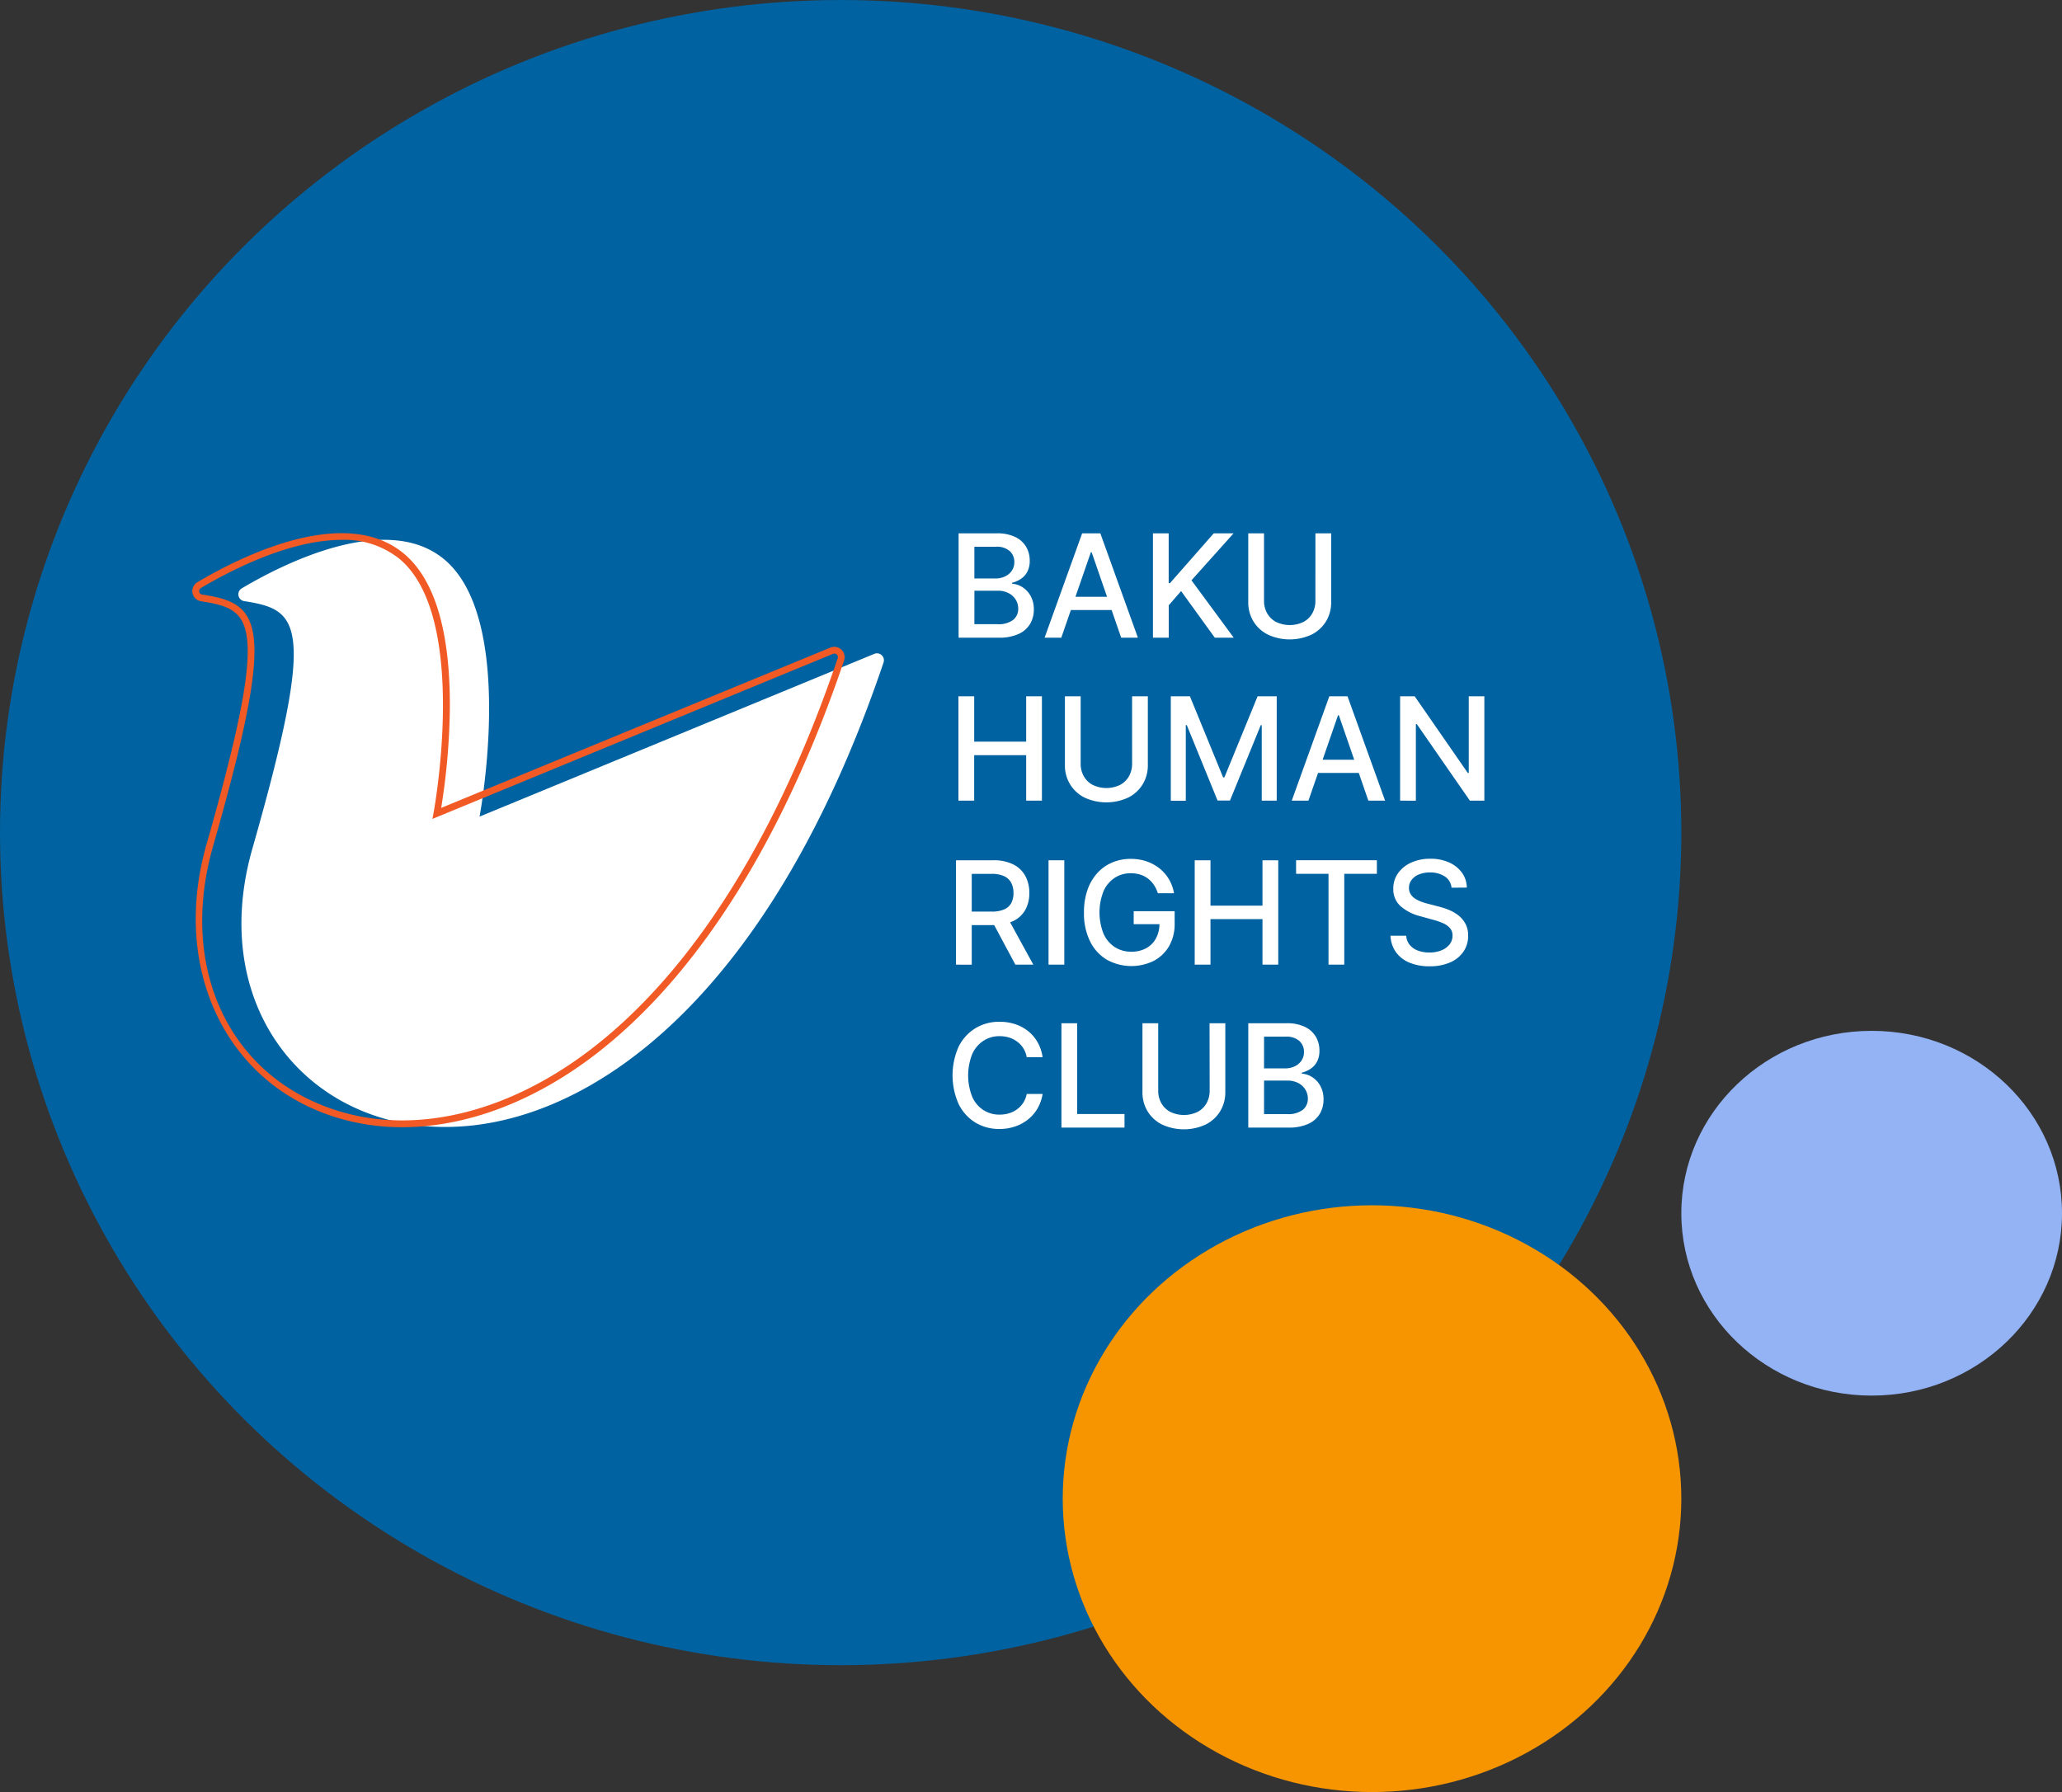<svg xmlns="http://www.w3.org/2000/svg" width="252.104" height="219.136" viewBox="0 0 252.104 219.136">
    <rect x="0" y="0" width="252.104" height="219.136" fill="#333333" stroke="none"/>
    <g transform="translate(-540.948 -2542.863)">
        <g transform="translate(540.948 2542.863)">
            <ellipse cx="102.781" cy="101.811" rx="102.781" ry="101.811" transform="translate(0 0)" fill="#0062a0"/>
            <g transform="translate(23.523 65.199)">
                <path d="M616.33,363.637v-12.76H621a5.007,5.007,0,0,1,2.248.445,3.1,3.1,0,0,1,1.335,1.2,3.32,3.32,0,0,1,.441,1.7,2.792,2.792,0,0,1-.293,1.348,2.364,2.364,0,0,1-.782.873,3.468,3.468,0,0,1-1.075.478v.123a2.573,2.573,0,0,1,1.245.409,2.959,2.959,0,0,1,1.006,1.069,3.315,3.315,0,0,1,.4,1.682,3.378,3.378,0,0,1-.459,1.755,3.129,3.129,0,0,1-1.41,1.227,5.687,5.687,0,0,1-2.437.451Zm1.927-7.24h2.581a2.644,2.644,0,0,0,1.167-.25,2.048,2.048,0,0,0,.829-.7,1.844,1.844,0,0,0,.308-1.067,1.771,1.771,0,0,0-.555-1.327,2.362,2.362,0,0,0-1.7-.536h-2.631Zm0,5.587h2.78a2.95,2.95,0,0,0,1.982-.536,1.734,1.734,0,0,0,.6-1.339,2.119,2.119,0,0,0-.3-1.11,2.2,2.2,0,0,0-.871-.805,2.825,2.825,0,0,0-1.337-.3h-2.849Z" transform="translate(-522.651 -350.859)" fill="#fff"/>
                <path d="M672.942,363.651H670.9l4.591-12.761h2.225l4.592,12.761h-2.044l-3.608-10.443h-.1Zm.343-5h6.631v1.62h-6.631Z" transform="translate(-566.709 -350.872)" fill="#fff"/>
                <path d="M739.66,363.651V350.89h1.926v6.093h.156l5.352-6.093h2.425l-5.147,5.745,5.165,7.016h-2.312l-4.124-5.7-1.508,1.734v3.968Z" transform="translate(-622.223 -350.872)" fill="#fff"/>
                <path d="M808.359,350.89h1.927v8.393a4.46,4.46,0,0,1-.63,2.371,4.381,4.381,0,0,1-1.769,1.62,6.357,6.357,0,0,1-5.34,0,4.372,4.372,0,0,1-1.77-1.62,4.462,4.462,0,0,1-.63-2.371V350.89h1.927v8.237a3.047,3.047,0,0,0,.385,1.541,2.7,2.7,0,0,0,1.087,1.056,3.853,3.853,0,0,0,3.35,0,2.676,2.676,0,0,0,1.085-1.056,3.1,3.1,0,0,0,.376-1.541Z" transform="translate(-671.056 -350.872)" fill="#fff"/>
                <path d="M616.22,467.091V454.33h1.926v5.546H624.5V454.33h1.926v12.761H624.5v-5.563h-6.357v5.563Z" transform="translate(-522.562 -434.385)" fill="#fff"/>
                <path d="M692,454.33h1.926v8.393a4.445,4.445,0,0,1-.63,2.369,4.363,4.363,0,0,1-1.77,1.622,6.357,6.357,0,0,1-5.34,0,4.37,4.37,0,0,1-1.769-1.622,4.447,4.447,0,0,1-.63-2.369V454.33h1.926v8.237a3.05,3.05,0,0,0,.385,1.541,2.7,2.7,0,0,0,1.086,1.056,3.853,3.853,0,0,0,3.348,0,2.653,2.653,0,0,0,1.085-1.056,3.083,3.083,0,0,0,.385-1.541Z" transform="translate(-577.112 -434.385)" fill="#fff"/>
                <path d="M751,454.33h2.337l4.061,9.919h.152l4.063-9.919h2.337v12.761h-1.832v-9.233H762l-3.764,9.216h-1.522l-3.762-9.224h-.12V467.1H751Z" transform="translate(-631.378 -434.385)" fill="#fff"/>
                <path d="M829.8,467.091H827.76l4.593-12.761h2.225l4.594,12.761h-2.046l-3.608-10.443h-.1Zm.343-5h6.631v1.612h-6.631Z" transform="translate(-693.351 -434.385)" fill="#fff"/>
                <path d="M906.83,454.33v12.761h-1.77l-6.486-9.357h-.117v9.359H896.53V454.33h1.782l6.494,9.376h.117V454.33Z" transform="translate(-748.873 -434.385)" fill="#fff"/>
                <path d="M614.66,571.169V558.406h4.548a5.306,5.306,0,0,1,2.466.51,3.409,3.409,0,0,1,1.466,1.412,4.317,4.317,0,0,1,.487,2.079,4.211,4.211,0,0,1-.489,2.059,3.331,3.331,0,0,1-1.478,1.372,5.477,5.477,0,0,1-2.464.493h-3.441v-1.649h3.275a3.689,3.689,0,0,0,1.522-.268,1.763,1.763,0,0,0,.863-.771,2.562,2.562,0,0,0,.276-1.227,2.661,2.661,0,0,0-.277-1.252,1.828,1.828,0,0,0-.867-.813,3.559,3.559,0,0,0-1.541-.283h-2.419v11.11Zm6.3-5.758,3.154,5.758h-2.194l-3.082-5.758Z" transform="translate(-521.303 -518.409)" fill="#fff"/>
                <path d="M675.327,558.42v12.762H673.4V558.42Z" transform="translate(-568.727 -518.423)" fill="#fff"/>
                <path d="M704.912,561.724a3.977,3.977,0,0,0-.484-1.019,3.23,3.23,0,0,0-.718-.771,3.06,3.06,0,0,0-.95-.49,3.892,3.892,0,0,0-1.169-.167,3.526,3.526,0,0,0-1.944.555,3.763,3.763,0,0,0-1.368,1.622,7.084,7.084,0,0,0,0,5.238,3.758,3.758,0,0,0,1.385,1.626,3.66,3.66,0,0,0,2,.555,3.726,3.726,0,0,0,1.816-.424,2.978,2.978,0,0,0,1.2-1.206,3.718,3.718,0,0,0,.428-1.828l.5.094h-3.651V563.92h5.009v1.451a5.481,5.481,0,0,1-.665,2.793,4.681,4.681,0,0,1-1.882,1.823,6.19,6.19,0,0,1-5.779-.156,5.394,5.394,0,0,1-2.034-2.263,7.774,7.774,0,0,1-.728-3.487,8.283,8.283,0,0,1,.424-2.743,5.978,5.978,0,0,1,1.193-2.065,5.2,5.2,0,0,1,1.813-1.3,5.7,5.7,0,0,1,2.285-.451,5.923,5.923,0,0,1,1.927.3,5.278,5.278,0,0,1,1.6.867,4.9,4.9,0,0,1,1.766,3.034Z" transform="translate(-586.874 -517.695)" fill="#fff"/>
                <path d="M766.17,571.182V558.42H768.1v5.546h6.357V558.42h1.927v12.762h-1.927v-5.565H768.1v5.565Z" transform="translate(-643.626 -518.423)" fill="#fff"/>
                <path d="M830.51,560.057V558.4h9.877v1.657H836.4v11.106h-1.926V560.057Z" transform="translate(-695.571 -518.407)" fill="#fff"/>
                <path d="M897.9,561.017a1.821,1.821,0,0,0-.823-1.374,3.179,3.179,0,0,0-1.819-.489,3.427,3.427,0,0,0-1.358.247,2.088,2.088,0,0,0-.888.672,1.6,1.6,0,0,0-.316.963,1.4,1.4,0,0,0,.216.786,1.827,1.827,0,0,0,.566.551,3.832,3.832,0,0,0,.757.368,7.758,7.758,0,0,0,.78.239l1.247.325a9.738,9.738,0,0,1,1.252.4,5.035,5.035,0,0,1,1.191.672,3.314,3.314,0,0,1,.888,1.034,3.04,3.04,0,0,1,.339,1.478,3.415,3.415,0,0,1-.559,1.926,3.769,3.769,0,0,1-1.614,1.325,6.066,6.066,0,0,1-2.55.487,6.164,6.164,0,0,1-2.479-.457,3.8,3.8,0,0,1-1.64-1.293,3.725,3.725,0,0,1-.655-1.99h1.927a1.959,1.959,0,0,0,.451,1.156,2.354,2.354,0,0,0,1.017.678,4,4,0,0,0,1.362.222,3.873,3.873,0,0,0,1.454-.258,2.413,2.413,0,0,0,1.006-.722,1.7,1.7,0,0,0,.368-1.089,1.349,1.349,0,0,0-.322-.928,2.436,2.436,0,0,0-.865-.6,8.506,8.506,0,0,0-1.231-.418l-1.5-.418a5.827,5.827,0,0,1-2.427-1.227,2.752,2.752,0,0,1-.894-2.142,3.189,3.189,0,0,1,.6-1.926,3.953,3.953,0,0,1,1.62-1.281,5.584,5.584,0,0,1,2.312-.457,5.46,5.46,0,0,1,2.29.453,3.889,3.889,0,0,1,1.568,1.25,3.171,3.171,0,0,1,.6,1.823Z" transform="translate(-743.956 -517.667)" fill="#fff"/>
                <path d="M623.481,665.279h-1.946a2.976,2.976,0,0,0-.416-1.1,3.045,3.045,0,0,0-.75-.8,3.177,3.177,0,0,0-.986-.5,3.922,3.922,0,0,0-1.156-.168,3.575,3.575,0,0,0-1.973.562,3.729,3.729,0,0,0-1.372,1.618,7.093,7.093,0,0,0,0,5.246,3.688,3.688,0,0,0,1.373,1.62,3.609,3.609,0,0,0,1.963.549,3.951,3.951,0,0,0,1.156-.166,3.207,3.207,0,0,0,.988-.489,3.082,3.082,0,0,0,.751-.794,2.977,2.977,0,0,0,.426-1.081h1.946a5.283,5.283,0,0,1-.6,1.734,4.772,4.772,0,0,1-1.14,1.348,5.135,5.135,0,0,1-1.585.882,5.841,5.841,0,0,1-1.95.32,5.562,5.562,0,0,1-2.953-.788,5.454,5.454,0,0,1-2.04-2.26,8.621,8.621,0,0,1,0-7.018,5.471,5.471,0,0,1,2.052-2.254,5.554,5.554,0,0,1,2.948-.788,6,6,0,0,1,1.9.289,5.085,5.085,0,0,1,1.586.848,4.7,4.7,0,0,1,1.156,1.349A5.254,5.254,0,0,1,623.481,665.279Z" transform="translate(-519.534 -601.206)" fill="#fff"/>
                <path d="M681.59,674.622V661.86h1.926v11.1H689.3v1.658Z" transform="translate(-575.339 -601.936)" fill="#fff"/>
                <path d="M741.2,661.86h1.927v8.393a4.459,4.459,0,0,1-.63,2.372,4.38,4.38,0,0,1-1.768,1.62,6.358,6.358,0,0,1-5.34,0,4.372,4.372,0,0,1-1.77-1.62,4.46,4.46,0,0,1-.622-2.372V661.86h1.927V670.1a3.046,3.046,0,0,0,.385,1.541,2.7,2.7,0,0,0,1.086,1.055,3.851,3.851,0,0,0,3.35,0,2.675,2.675,0,0,0,1.085-1.055,3.1,3.1,0,0,0,.385-1.541Z" transform="translate(-616.841 -601.936)" fill="#fff"/>
                <path d="M800.17,674.609V661.847h4.675a5.012,5.012,0,0,1,2.248.445,3.094,3.094,0,0,1,1.333,1.2,3.3,3.3,0,0,1,.443,1.7,2.81,2.81,0,0,1-.293,1.348,2.362,2.362,0,0,1-.782.873,3.473,3.473,0,0,1-1.075.478v.123a2.564,2.564,0,0,1,1.242.408,2.949,2.949,0,0,1,1.008,1.069,3.313,3.313,0,0,1,.4,1.682,3.374,3.374,0,0,1-.458,1.755,3.136,3.136,0,0,1-1.41,1.227,5.693,5.693,0,0,1-2.437.453Zm1.926-7.241h2.579a2.655,2.655,0,0,0,1.169-.25,2.048,2.048,0,0,0,.828-.7,1.842,1.842,0,0,0,.308-1.067,1.771,1.771,0,0,0-.555-1.327,2.38,2.38,0,0,0-1.7-.536H802.1Zm0,5.587h2.78a2.934,2.934,0,0,0,1.98-.536,1.733,1.733,0,0,0,.6-1.348,2.093,2.093,0,0,0-.306-1.106,2.185,2.185,0,0,0-.869-.805,2.821,2.821,0,0,0-1.337-.3H802.1Z" transform="translate(-671.076 -601.923)" fill="#fff"/>
                <path d="M236.967,368.941a.848.848,0,0,1,1.125,1.054c-27.873,82.391-88.231,61.482-77.168,22.761,7.921-27.74,5.727-29.206-1.006-30.262a.844.844,0,0,1-.293-1.56c4.855-2.89,17.634-9.449,24.737-3.56,8.894,7.372,4.336,31.47,4.336,31.47Z" transform="translate(-153.59 -354.187)" fill="#fff"/>
                <path d="M155.7,423.432a27.264,27.264,0,0,1-8.135-1.214c-13.485-4.2-20.125-18.233-15.8-33.362,4.912-17.2,6.053-24.658,4.2-27.561-.93-1.454-2.682-1.834-4.874-2.177a1.26,1.26,0,0,1-.439-2.329c5.163-3.063,17.956-9.54,25.215-3.521,3.789,3.14,5.691,9.472,5.652,18.819a82.3,82.3,0,0,1-1.058,12.3l47.582-19.6a1.262,1.262,0,0,1,1.676,1.57c-7.428,21.961-17.956,38.63-30.437,48.2C171.686,420.379,163.436,423.43,155.7,423.432Zm-7.442-71.817c-6.369,0-13.631,3.781-17.184,5.889a.424.424,0,0,0-.2.455.412.412,0,0,0,.349.339c2.312.362,4.331.805,5.444,2.551,2.023,3.163.948,10.553-4.1,28.235C128.3,404,134.576,417.3,147.816,421.425c9.549,2.976,20.834.235,30.959-7.528,12.356-9.472,22.786-26.007,30.164-47.812a.432.432,0,0,0-.578-.534l-48.973,20.183.142-.753c.044-.241,4.408-23.936-4.192-31.063A10.736,10.736,0,0,0,148.261,351.615Z" transform="translate(-130.042 -350.795)" fill="#f15a24"/>
            </g>
        </g>
        <ellipse cx="37.815" cy="35.876" rx="37.815" ry="35.876" transform="translate(670.879 2690.247)" fill="#f79501"/>
        <ellipse cx="23.271" cy="22.302" rx="23.271" ry="22.302" transform="translate(746.51 2668.916)" fill="#93b3f4"/>
    </g>
</svg>